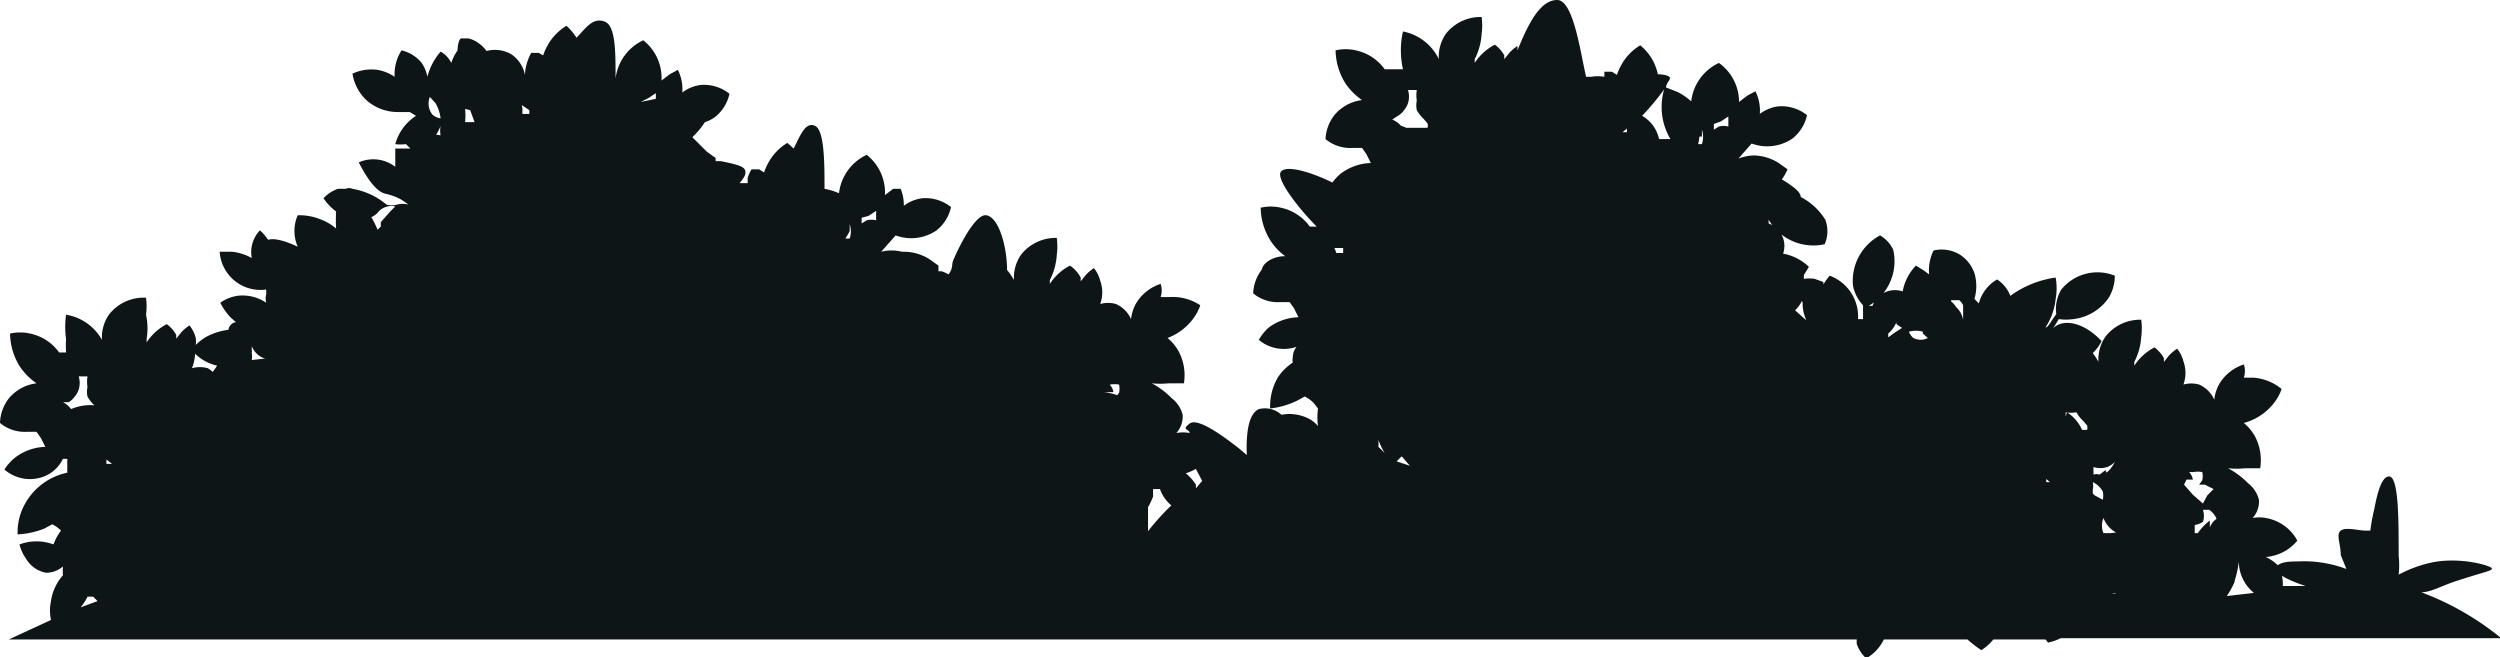 <svg xmlns="http://www.w3.org/2000/svg" viewBox="0 0 39.72 10.44"><defs><style>.cls-1{fill:#0e1517;}</style></defs><title>Schrub_18</title><g id="Warstwa_2" data-name="Warstwa 2"><g id="Layer_2" data-name="Layer 2"><path class="cls-1" d="M32.54,10.21a.89.89,0,0,0,.2-.07h7a4.49,4.49,0,0,0-1.27-.73c.16,0,.33-.11.59-.19.43-.14.54-.15.53-.19s-.47-.18-.92-.1a2,2,0,0,0-.56.2,1.38,1.38,0,0,0,0-.3c0-.59,0-1.25-.15-1.26s-.22.44-.24.53a2.9,2.9,0,0,0-.06.33l-.08,0c-.11,0-.31-.06-.39,0s0,.21,0,.39l.09.22a1.92,1.92,0,0,0-.77-.12c-.1,0-.32,0-.34.1s.19.2.46.29l-.36,0A.72.72,0,0,0,36.21,9,.74.74,0,0,0,36,8.85a.75.75,0,0,0,.33-.11.75.75,0,0,0,.17-.15.7.7,0,0,0-.5-.36.55.55,0,0,0-.21,0,.39.39,0,0,0,.1-.29.48.48,0,0,0-.17-.26,1.31,1.31,0,0,0-.32-.24,1.34,1.34,0,0,0,.27,0l.24,0a.81.81,0,0,0-.09-.52.76.76,0,0,0-.17-.2.9.9,0,0,0,.53-.39.75.75,0,0,0,.07-.15A.79.79,0,0,0,35.79,6l-.14,0a.33.33,0,0,0,0-.21.71.71,0,0,0-.39.31.66.66,0,0,0-.08.25.47.47,0,0,0-.24-.24.46.46,0,0,0-.25,0,.54.54,0,0,0,0-.37.51.51,0,0,0-.1-.2.69.69,0,0,0-.13.11l-.08.1,0-.06a.53.53,0,0,0-.15-.17.84.84,0,0,0-.32.29l0-.06,0,0a1,1,0,0,0,.11-.4,1,1,0,0,0,0-.27.7.7,0,0,0-.57.27.64.64,0,0,0-.11.4.86.86,0,0,0-.09-.14.72.72,0,0,0,.14-.19c-.24-.26-.53-.35-.71-.25a.33.33,0,0,0-.14.16l0,0,.11-.16.06-.1a.85.85,0,0,0,.23,0,.79.79,0,0,0,.57-.35.68.68,0,0,0,.09-.34.74.74,0,0,0-.85.22.6.6,0,0,0-.08.39l-.07.1c-.05.08-.08.12-.1.11s0,0,0,0a1,1,0,0,0,.16-.45.94.94,0,0,0,0-.34,1.6,1.6,0,0,0-.72.29.54.54,0,0,0-.21-.26.62.62,0,0,0-.29.38l-.07-.07a.73.73,0,0,0,0-.41.58.58,0,0,0-.24-.3.56.56,0,0,0-.41-.06.71.71,0,0,0-.07.38l-.08-.06-.13-.08a.79.79,0,0,0-.21.41.38.38,0,0,0-.48.23l-.06,0a.82.82,0,0,0,.39-.89.51.51,0,0,0-.21-.23.82.82,0,0,0-.43.8.64.64,0,0,0,.16.31s0,.05,0,.08,0,.1,0,.14l-.08,0a.69.69,0,0,0-.45-.69,1,1,0,0,0-.1.14l0,.06s0-.08,0-.1l-.14-.05a.59.59,0,0,0-.17,0l0-.06,0,0,.08-.13a.79.79,0,0,0-.41-.21.38.38,0,0,0-.23-.48l0-.06a.82.82,0,0,0,.89.39A.51.51,0,0,0,29,3.49a1,1,0,0,0-.39-.36c0-.08-.12-.17-.3-.28a.78.78,0,0,0,.09-.16l-.14-.1a.77.77,0,0,0-.38-.12.71.71,0,0,0-.26.05h0l.21-.24a.71.71,0,0,0,.65-.08.65.65,0,0,0,.23-.37.65.65,0,0,0-.46-.14.62.62,0,0,0-.29.12.68.68,0,0,0-.07-.36l-.13.07-.13.1A.76.76,0,0,0,27.31,1a.77.77,0,0,0-.44.61,1,1,0,0,0-.22-.15l-.18-.07c0-.07.08-.13.06-.16s-.1-.05-.19-.05A.89.89,0,0,0,26.28,1a.81.81,0,0,0-.22-.28.83.83,0,0,0-.31.33.78.78,0,0,0-.06.14l-.08-.05-.12,0,0,.08a.64.64,0,0,0-.21,0l-.08,0h0v0C25.11.84,25,0,24.74,0s-.45.35-.63.8l0-.07a.69.69,0,0,0-.13.11l-.08.1,0-.06a.53.53,0,0,0-.15-.17.84.84,0,0,0-.32.29l0-.06,0,0a1,1,0,0,0,.11-.4,1,1,0,0,0,0-.27.7.7,0,0,0-.57.27.64.64,0,0,0-.11.4.8.8,0,0,0-.57-.44,1.38,1.38,0,0,0,0,.6H22a.76.76,0,0,0-.46-.3.71.71,0,0,0-.32,0,1,1,0,0,0,.16.53,1,1,0,0,0,.26.26.68.68,0,0,0-.44.24.67.67,0,0,0-.14.38.61.61,0,0,0,.43.14l.15,0,.07.1.07.14a.83.83,0,0,0-.48.17.67.67,0,0,0-.13.14c-.37-.18-.74-.28-.82-.17s.27.57.57.87v0h-.11a.76.76,0,0,0-.46-.3.71.71,0,0,0-.32,0,1,1,0,0,0,.16.53.91.91,0,0,0,.23.24c-.21,0-.36.12-.37.21v0l0,0a.67.67,0,0,0-.14.38.61.61,0,0,0,.43.14l.15,0,.07.1.07.14a.83.83,0,0,0-.48.17A.79.79,0,0,0,20,5.4a.62.62,0,0,0,.6.11.27.27,0,0,0-.06.17.17.17,0,0,0,0,.08A.85.85,0,0,0,20.3,6a.92.92,0,0,0-.12.49,1.31,1.31,0,0,0,.42-.12l.13-.07a.54.54,0,0,1,.14.1l.07.09a1.1,1.1,0,0,0,0,.28.45.45,0,0,0-.15-.12.67.67,0,0,0-.43-.06A.39.39,0,0,0,20,6.5c-.15.07-.18.32-.19.48a2.25,2.25,0,0,0,0,.25l-.13-.11c-.17-.13-.64-.5-.78-.39s0,.08,0,.15h0a.55.55,0,0,0-.21,0,.39.39,0,0,0,.1-.29.48.48,0,0,0-.17-.26,1.31,1.31,0,0,0-.32-.24,1.34,1.34,0,0,0,.27,0l.24,0a.81.81,0,0,0-.09-.52.76.76,0,0,0-.17-.2A.9.9,0,0,0,19,5a.75.75,0,0,0,.07-.15.79.79,0,0,0-.49-.13l-.14,0a.33.33,0,0,0,0-.21.71.71,0,0,0-.39.31.66.66,0,0,0-.08.25.47.47,0,0,0-.24-.24.46.46,0,0,0-.25,0,.54.54,0,0,0,0-.37.51.51,0,0,0-.1-.2.69.69,0,0,0-.13.11l-.08.1,0-.06A.53.53,0,0,0,17,4.22a.84.84,0,0,0-.32.29l0-.06,0,0a1,1,0,0,0,.11-.4,1,1,0,0,0,0-.27.7.7,0,0,0-.57.27.64.64,0,0,0-.11.4.9.9,0,0,0-.11-.16c0-.37-.13-.84-.33-.87s-.51.67-.53.73,0,.12-.07.21a.51.51,0,0,0-.11-.05h-.05l0-.09-.14-.1A.77.77,0,0,0,14.33,4,.67.67,0,0,0,14,4l.23-.26a.71.71,0,0,0,.65-.08.65.65,0,0,0,.23-.37.65.65,0,0,0-.46-.14.61.61,0,0,0-.29.12A.68.68,0,0,0,14.31,3L14.19,3l-.13.1a.76.76,0,0,0-.29-.64.77.77,0,0,0-.44.61A1,1,0,0,0,13.1,3c0-.4,0-.93-.15-1s-.23.14-.34.36l-.1-.09a.83.83,0,0,0-.31.33.77.77,0,0,0-.06.14l-.08-.05-.12,0a.81.81,0,0,0-.06.13.6.6,0,0,0,0,.09l-.13,0,0,0c.06-.07.11-.14.09-.2s-.09-.09-.39-.15l-.08,0,0-.05-.14-.1L11,2.18a1.32,1.32,0,0,0,.2-.24.54.54,0,0,0,.16-.08.65.65,0,0,0,.23-.37.65.65,0,0,0-.46-.14.61.61,0,0,0-.29.12.68.68,0,0,0-.07-.36l-.13.07-.13.1a.76.76,0,0,0-.29-.64.77.77,0,0,0-.44.61l0,0c0-.45,0-.85-.18-.91s-.28.09-.44.26A.91.91,0,0,0,9,.41a.83.83,0,0,0-.31.33.77.77,0,0,0-.06.14L8.56.84l-.12,0a.8.8,0,0,0-.1.35A.51.51,0,0,0,8.12.86.52.52,0,0,0,7.73.81.52.52,0,0,0,7.61.69.44.44,0,0,0,7.44.61s-.08,0-.11,0-.06.09-.06.19l0,0A.74.74,0,0,0,7.17,1,.41.41,0,0,0,7,.82a1,1,0,0,0-.21.4A.58.58,0,0,0,6.7,1a.59.59,0,0,0-.32-.2.7.7,0,0,0-.11.42A.71.71,0,0,0,6,1.11a.72.72,0,0,0-.4.06.74.74,0,0,0,.22.42.75.75,0,0,0,.5.19l.19,0,.1.06a.78.78,0,0,0-.33.45.67.67,0,0,0,.17,0l.07.07-.24,0s0,.08,0,.11,0,.12,0,.18a.57.57,0,0,0-.58-.07c.19.37.33.48.43.5a.89.89,0,0,1,.26.1l.1.07a.39.39,0,0,0-.18,0,.29.29,0,0,1-.17,0l0,0A1.14,1.14,0,0,0,5.6,3a.14.14,0,0,0-.11,0s0,0,0,0H5.37a.55.55,0,0,0-.23.15.85.85,0,0,0,.2.21,2.36,2.36,0,0,0,0,.27.87.87,0,0,0-.26-.15.9.9,0,0,0-.35-.06.63.63,0,0,0,0,.5c-.21-.1-.38-.14-.47-.11a.77.77,0,0,0-.13-.15A.5.5,0,0,0,4,4.1.81.81,0,0,0,3.69,4l-.2,0a.65.65,0,0,0,.74.6l0,.07a.27.27,0,0,0,0,.14.67.67,0,0,0-.46-.11.64.64,0,0,0-.27.11,1,1,0,0,0,.16.23l.09.08c-.07,0-.12.08-.12.12l0,0a1,1,0,0,0-.35.11.89.89,0,0,0-.17.13.39.39,0,0,0,0-.11.51.51,0,0,0-.1-.2.69.69,0,0,0-.13.11l-.08.1,0-.06a.53.53,0,0,0-.15-.17.84.84,0,0,0-.32.29l0-.06,0,0A1,1,0,0,0,2.32,5a1,1,0,0,0,0-.27A.7.7,0,0,0,1.73,5a.64.64,0,0,0-.11.4A.8.8,0,0,0,1.05,5a1.39,1.39,0,0,0,0,.39,1.37,1.37,0,0,0,0,.21H.94a.76.76,0,0,0-.46-.3.71.71,0,0,0-.32,0,1,1,0,0,0,.16.53,1,1,0,0,0,.26.26.68.68,0,0,0-.44.24A.67.67,0,0,0,0,6.72a.61.61,0,0,0,.43.14l.15,0,.07.1.07.14a.83.83,0,0,0-.48.17.79.79,0,0,0-.17.19.62.62,0,0,0,.63.11A.56.56,0,0,0,1,7.29l0,0,.07,0a1,1,0,0,0,0,.11,1,1,0,0,0,0,.11A1,1,0,0,0,.4,8a.92.92,0,0,0-.12.49A1.31,1.31,0,0,0,.7,8.4l.13-.07a.54.54,0,0,1,.14.1l0,0a.79.79,0,0,0-.12.22h0a.77.77,0,0,0-.54,0,.64.64,0,0,0,.1.22.47.47,0,0,0,.32.23A.41.41,0,0,0,1,9a1,1,0,0,0,0,.14.78.78,0,0,0-.19.41.72.72,0,0,0,0,.3l-.67.31H29.5a.49.49,0,0,0,0,.07.55.55,0,0,0,.15.23.68.68,0,0,0,.28-.3h1.33a1.69,1.69,0,0,0,.22.17.82.82,0,0,0,.19-.17h.83ZM14.59,4.58l-.06,0,0,0,0,0Zm-.65.9s0,0,0-.06l0,0Zm3.7.63a.41.41,0,0,1,.14,0,.32.32,0,0,1,0,.13l-.05.07.09,0,.14.07,0,0a1,1,0,0,0-.42-.15h.05l.1,0a.22.22,0,0,0-.06-.12l-.06,0ZM14.13,4.7v0h0ZM13.8,3.43l.12-.08s0,.06,0,.09V3.5a.31.31,0,0,0-.15,0l-.08.05,0-.09Zm-.3.24,0-.11a.37.37,0,0,1,0,.23l0,0-.07,0A.87.87,0,0,0,13.5,3.67Zm-.57,0,0-.07a.71.71,0,0,0,0,.07Zm-6-1.53A.7.7,0,0,0,7,2a.41.41,0,0,0,0,.15Zm3.37-.58.12-.08s0,.06,0,.09v0l-.24.05v0ZM10,1.73h0ZM8.29,1.67l.12.08,0,.06-.11,0,0,0,0-.09Zm-.82.08.07.19-.05,0-.1,0a1.16,1.16,0,0,0,0-.21Zm-.64-.21.09.1A.63.63,0,0,1,7,1.88a.24.24,0,0,1-.13-.06A.28.28,0,0,1,6.83,1.54ZM6.16,3.28a.24.24,0,0,1,.12,0l-.08.08-.15.17,0,.07L6,3.65a2,2,0,0,0-.1-.2A.31.31,0,0,0,6,3.38.27.27,0,0,1,6.16,3.28ZM4.26,6.62l.05,0,0,0Zm.08-.33H4.25l0,0Zm0,.71h0v.06S4.34,7,4.34,7Zm0,.09v0l-.08,0ZM4.18,5.7,4,5.72a.33.33,0,0,0,0-.11.25.25,0,0,0,0-.06l0-.05a.36.36,0,0,0,.09.13.33.33,0,0,0,.13.07ZM3.1,5.62a.73.73,0,0,0,.35.19l-.07.1a.35.35,0,0,0-.08-.06.46.46,0,0,0-.25,0A.71.71,0,0,0,3.1,5.62ZM1.78,7.37l-.09,0a.46.46,0,0,0,0-.07ZM1.66,7.2h0v0ZM1,6.39l.09,0a.29.29,0,0,0,.09-.08.34.34,0,0,0,.07-.12.35.35,0,0,0,0-.21h.14a.55.55,0,0,0,0,.17.35.35,0,0,0,0,.15.56.56,0,0,0,.11.14h0a.75.75,0,0,0-.37.06A.38.38,0,0,0,1,6.39Zm.28,3.26h0a.75.75,0,0,0,.11-.17h.09l.07.07ZM18.24,8.44c0-.1,0-.23,0-.38a1.39,1.39,0,0,0,.08-.17s0-.08,0-.12l.11,0a.59.59,0,0,0,.18.26A3.7,3.7,0,0,0,18.24,8.44ZM19,7.76a.53.53,0,0,0,0-.06.74.74,0,0,0-.16-.18A.85.85,0,0,0,19,7.45v0l.1.19Zm13.57-.1-.06,0,0-.05,0,0h0Zm.68.18,0-.06a.27.27,0,0,0,0-.12.36.36,0,0,1,.16.15.35.35,0,0,1,0,.13l-.13-.07Zm-.43-1.22,0-.07a.45.45,0,0,0,.17,0,.21.21,0,0,0,0,0,.56.56,0,0,0,.11.14l.06.07a.12.12,0,0,1,0,.07s-.05,0-.08,0a.64.64,0,0,0-.24-.28h0Zm.79,2.8,0-.08,0,.09h-.06Zm.47.1h0v0Zm1.42-.28a1.58,1.58,0,0,0,.07-.32.65.65,0,0,0,.24.5l-.43.05A1.49,1.49,0,0,0,35.51,9.23Zm-.28-1a.3.3,0,0,0-.11.14.29.29,0,0,0,0,.1h0c0-.17,0-.21,0-.21s-.11.08-.19.2h-.05l0-.13A.28.28,0,0,0,35,8.29.29.29,0,0,0,35,8.1l.1,0A.33.33,0,0,1,35.23,8.28Zm-.48-.62.1,0a.22.22,0,0,0-.06-.12l-.06,0,.13,0a.41.41,0,0,1,.14,0,.32.32,0,0,1,0,.13l-.05.07.09,0,.14.07-.1.1L35,8l-.16-.14-.14-.16Zm-1.2.85h-.12a.31.31,0,0,1,0-.24.43.43,0,0,0,.2.23Zm-.09-1-.09.07a.18.18,0,0,0-.1,0h0a.25.25,0,0,0,0-.07.26.26,0,0,0,0-.05.36.36,0,0,0,.22,0,.36.36,0,0,0,.12-.08A.54.54,0,0,1,33.47,7.51ZM31,4.77h.06l.07,0a.26.26,0,0,1,.06.08V5s0,.06,0,.08a.36.36,0,0,0-.11-.2A.34.34,0,0,0,31,4.79ZM21.2,3.94h.14s0,.06,0,.08h-.11A.36.36,0,0,0,21.2,3.94Zm7.38,3h0ZM23,2.56l0,0,.1-.06ZM25.85,2a.5.5,0,0,0,0,.1l-.07,0,.21-.18,0,0A.61.61,0,0,0,25.85,2Zm-3.77,5.3a1.28,1.28,0,0,0-.18-.2.81.81,0,0,0,0-.11A1.36,1.36,0,0,0,22,7.2Zm8.47-2,.08.07a.25.25,0,0,1-.23,0,.22.22,0,0,1-.07-.1A.41.41,0,0,1,30.55,5.27Zm-.42-.15,0,0,0,0,.09.06-.11.07L30,5.36l0-.06A.49.49,0,0,0,30.13,5.12Zm-1.49-.34a.65.65,0,0,0,.06.28l-.18-.16A.52.52,0,0,0,28.63,4.78ZM27.34,1.93l.12-.08s0,.06,0,.09,0,0,0,.07a.31.31,0,0,0-.15,0l-.08.05,0-.09Zm-.3.24,0-.11a.37.37,0,0,1,0,.23l0,0-.06,0v0A.87.87,0,0,0,27,2.17Zm-.6-.75a1,1,0,0,0,.1.79l-.18,0a.59.59,0,0,0-.1-.22.58.58,0,0,0-.17-.15v0A4,4,0,0,0,26.44,1.42Zm-4.23.42a.29.29,0,0,0,.09-.08.34.34,0,0,0,.07-.12.35.35,0,0,0,0-.21h.14a.55.55,0,0,0,0,.17.35.35,0,0,0,0,.15.57.57,0,0,0,.11.14l.06.07a.12.12,0,0,1,0,.07s-.06,0-.14,0h-.2A.36.36,0,0,0,22.26,2a.36.36,0,0,0-.14-.1ZM21.64,3h0a.43.43,0,0,0,0,0l-.08,0Zm.55,4.33.08-.08.13.15Z"/></g></g></svg>